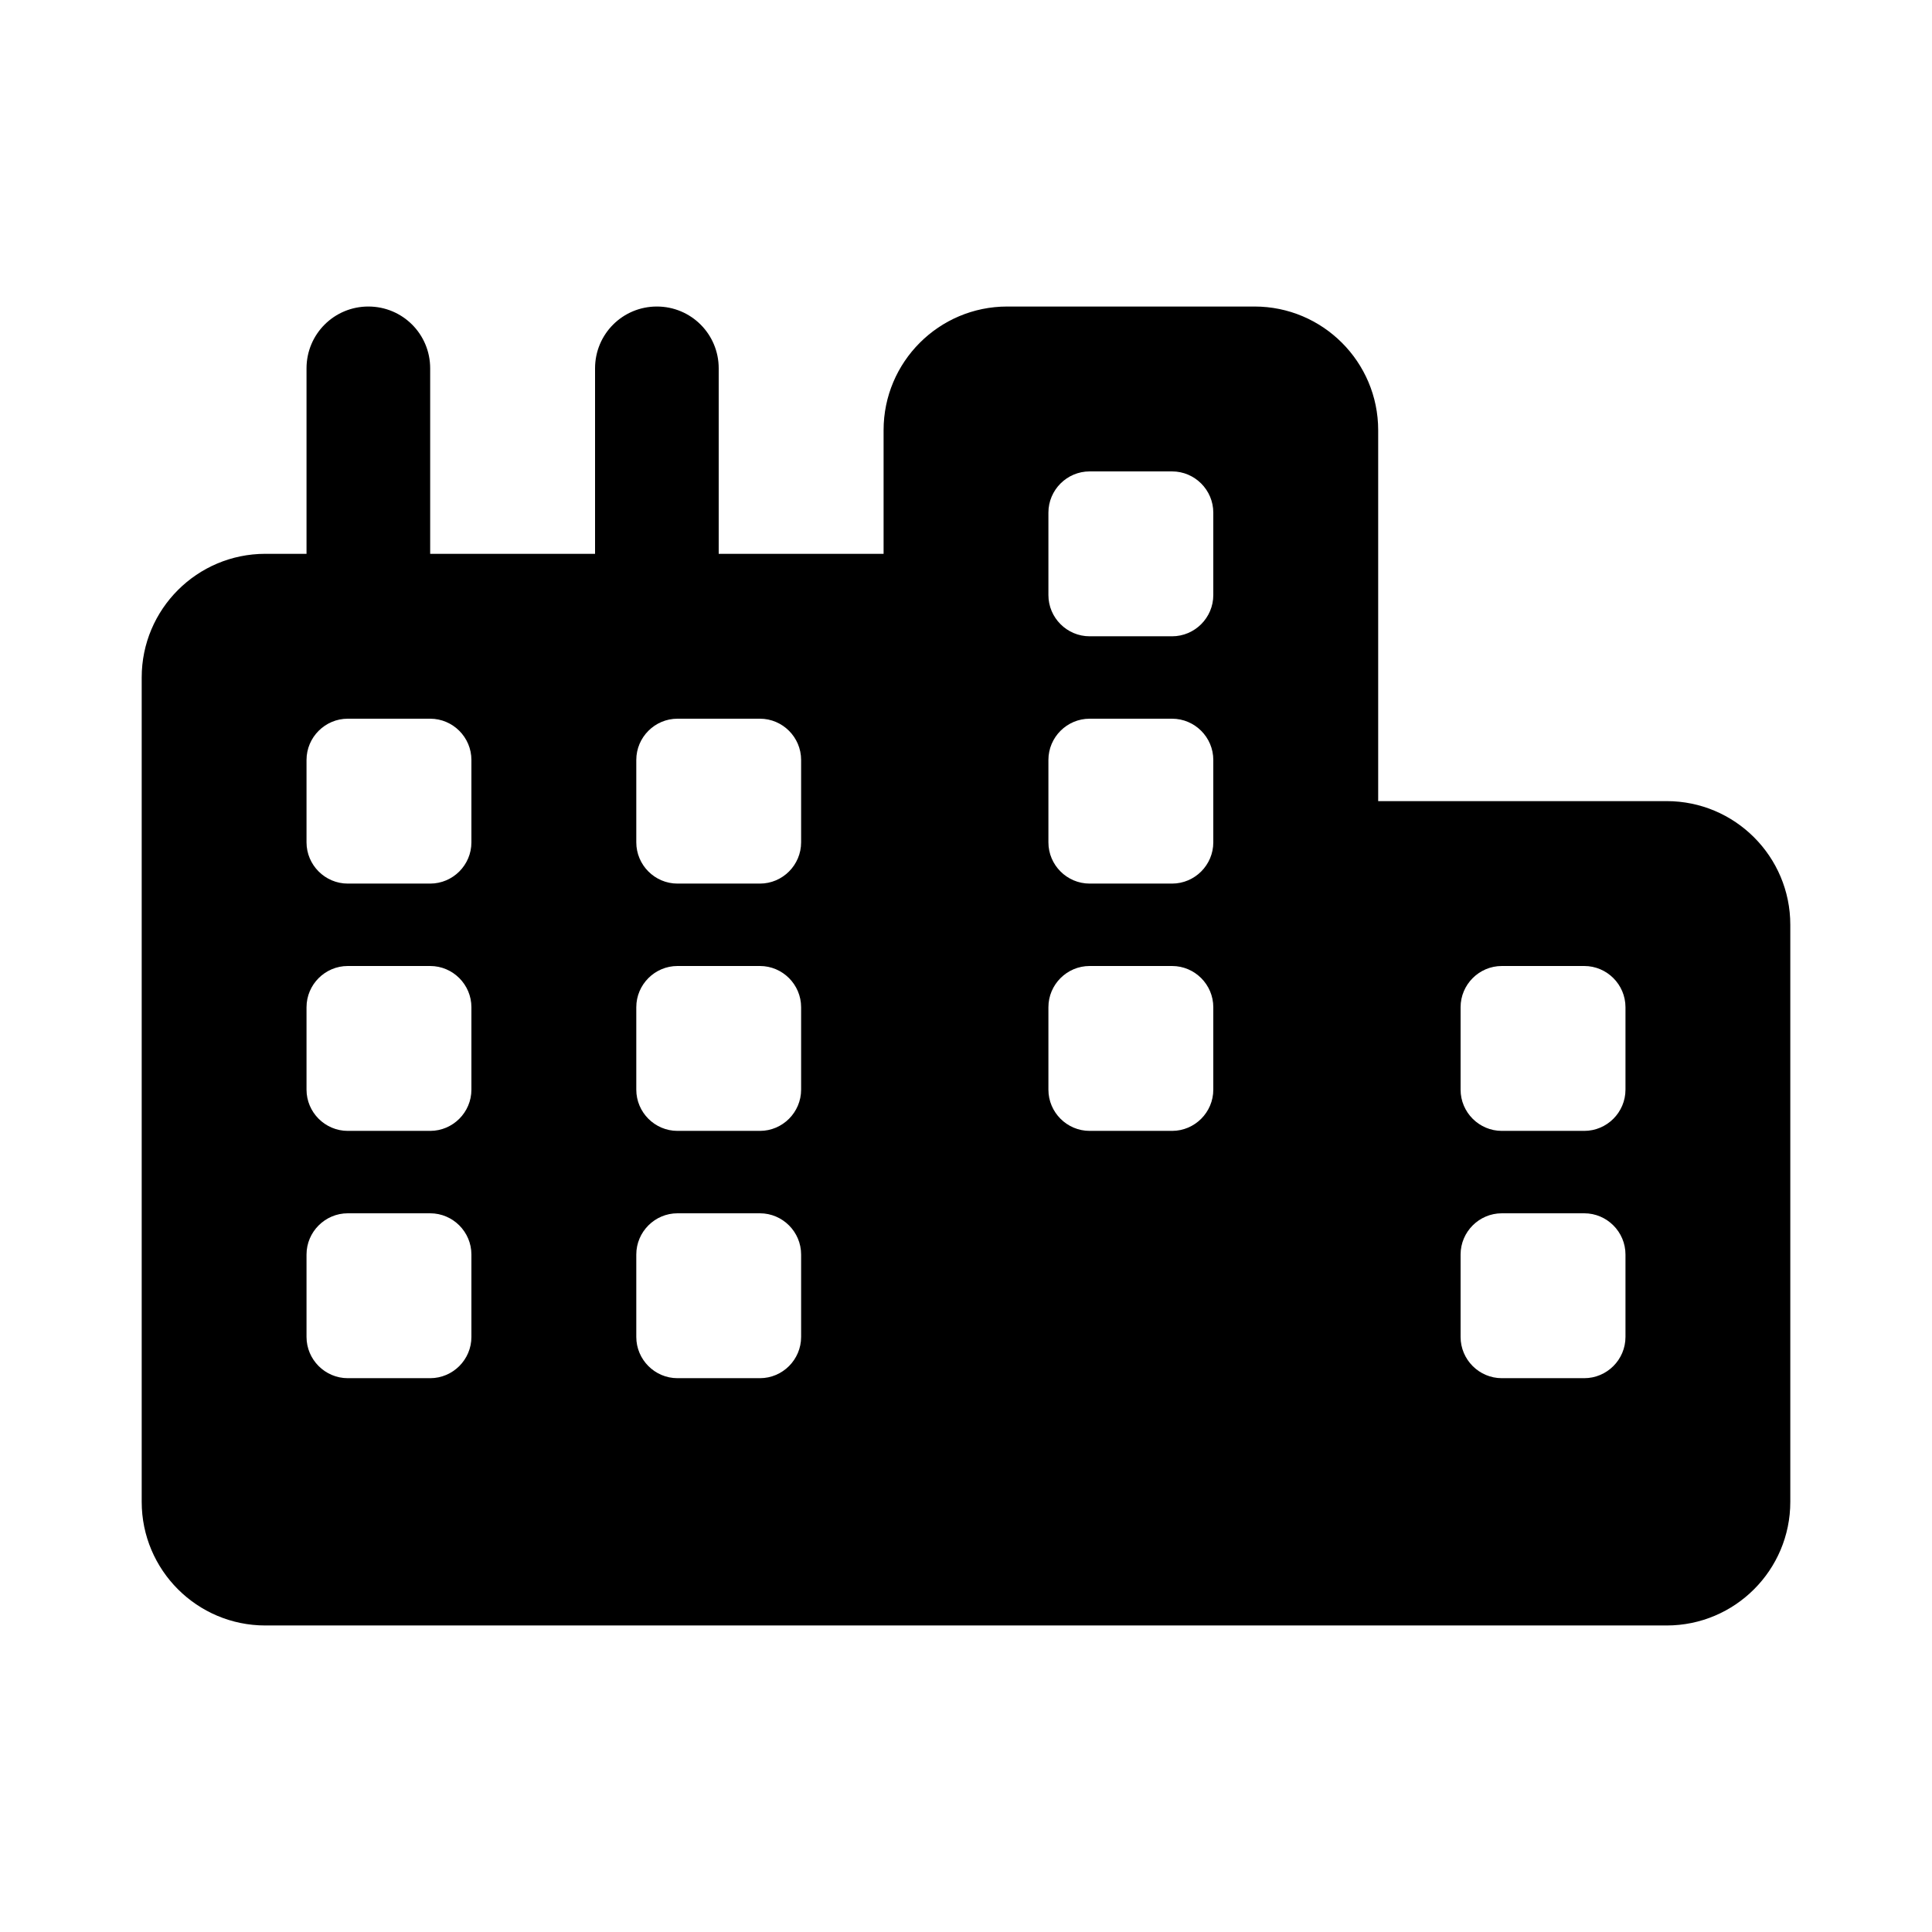 <svg width="32" height="32" viewBox="0 0 32 32" fill="none" xmlns="http://www.w3.org/2000/svg">
<g clip-path="url(#clip0_5827_88890)">
<path d="M22.827 7.125C22.827 5.995 21.909 5.077 20.779 5.077H16.683C15.552 5.077 14.635 5.995 14.635 7.125V9.173H11.904V6.101C11.904 5.534 11.447 5.077 10.88 5.077C10.312 5.077 9.856 5.534 9.856 6.101V9.173H7.125V6.101C7.125 5.534 6.669 5.077 6.101 5.077C5.534 5.077 5.077 5.534 5.077 6.101V9.173H4.395C3.264 9.173 2.347 10.091 2.347 11.221V15.317V24.875C2.347 26.005 3.264 26.923 4.395 26.923H15.317H16.683H20.779H27.605C28.736 26.923 29.653 26.005 29.653 24.875V15.317C29.653 14.187 28.736 13.269 27.605 13.269H22.827V7.125ZM26.923 20.779V22.144C26.923 22.52 26.616 22.827 26.24 22.827H24.875C24.499 22.827 24.192 22.52 24.192 22.144V20.779C24.192 20.403 24.499 20.096 24.875 20.096H26.24C26.616 20.096 26.923 20.403 26.923 20.779ZM12.587 22.827H11.221C10.846 22.827 10.539 22.52 10.539 22.144V20.779C10.539 20.403 10.846 20.096 11.221 20.096H12.587C12.962 20.096 13.269 20.403 13.269 20.779V22.144C13.269 22.52 12.962 22.827 12.587 22.827ZM7.808 22.144C7.808 22.52 7.501 22.827 7.125 22.827H5.76C5.385 22.827 5.077 22.52 5.077 22.144V20.779C5.077 20.403 5.385 20.096 5.76 20.096H7.125C7.501 20.096 7.808 20.403 7.808 20.779V22.144ZM26.24 16C26.616 16 26.923 16.307 26.923 16.683V18.048C26.923 18.424 26.616 18.731 26.24 18.731H24.875C24.499 18.731 24.192 18.424 24.192 18.048V16.683C24.192 16.307 24.499 16 24.875 16H26.24ZM13.269 12.587V13.952C13.269 14.328 12.962 14.635 12.587 14.635H11.221C10.846 14.635 10.539 14.328 10.539 13.952V12.587C10.539 12.211 10.846 11.904 11.221 11.904H12.587C12.962 11.904 13.269 12.211 13.269 12.587ZM7.125 11.904C7.501 11.904 7.808 12.211 7.808 12.587V13.952C7.808 14.328 7.501 14.635 7.125 14.635H5.76C5.385 14.635 5.077 14.328 5.077 13.952V12.587C5.077 12.211 5.385 11.904 5.76 11.904H7.125ZM13.269 18.048C13.269 18.424 12.962 18.731 12.587 18.731H11.221C10.846 18.731 10.539 18.424 10.539 18.048V16.683C10.539 16.307 10.846 16 11.221 16H12.587C12.962 16 13.269 16.307 13.269 16.683V18.048ZM7.125 18.731H5.76C5.385 18.731 5.077 18.424 5.077 18.048V16.683C5.077 16.307 5.385 16 5.76 16H7.125C7.501 16 7.808 16.307 7.808 16.683V18.048C7.808 18.424 7.501 18.731 7.125 18.731ZM20.096 16.683V18.048C20.096 18.424 19.789 18.731 19.413 18.731H18.048C17.672 18.731 17.365 18.424 17.365 18.048V16.683C17.365 16.307 17.672 16 18.048 16H19.413C19.789 16 20.096 16.307 20.096 16.683ZM19.413 7.808C19.789 7.808 20.096 8.115 20.096 8.491V9.856C20.096 10.232 19.789 10.539 19.413 10.539H18.048C17.672 10.539 17.365 10.232 17.365 9.856V8.491C17.365 8.115 17.672 7.808 18.048 7.808H19.413ZM20.096 12.587V13.952C20.096 14.328 19.789 14.635 19.413 14.635H18.048C17.672 14.635 17.365 14.328 17.365 13.952V12.587C17.365 12.211 17.672 11.904 18.048 11.904H19.413C19.789 11.904 20.096 12.211 20.096 12.587Z" fill="black"/>
</g>
<defs>
<clipPath id="clip0_5827_88890">
<rect width="27.307" height="21.845" fill="white" transform="translate(2.347 5.077)"/>
</clipPath>
</defs>
</svg>
